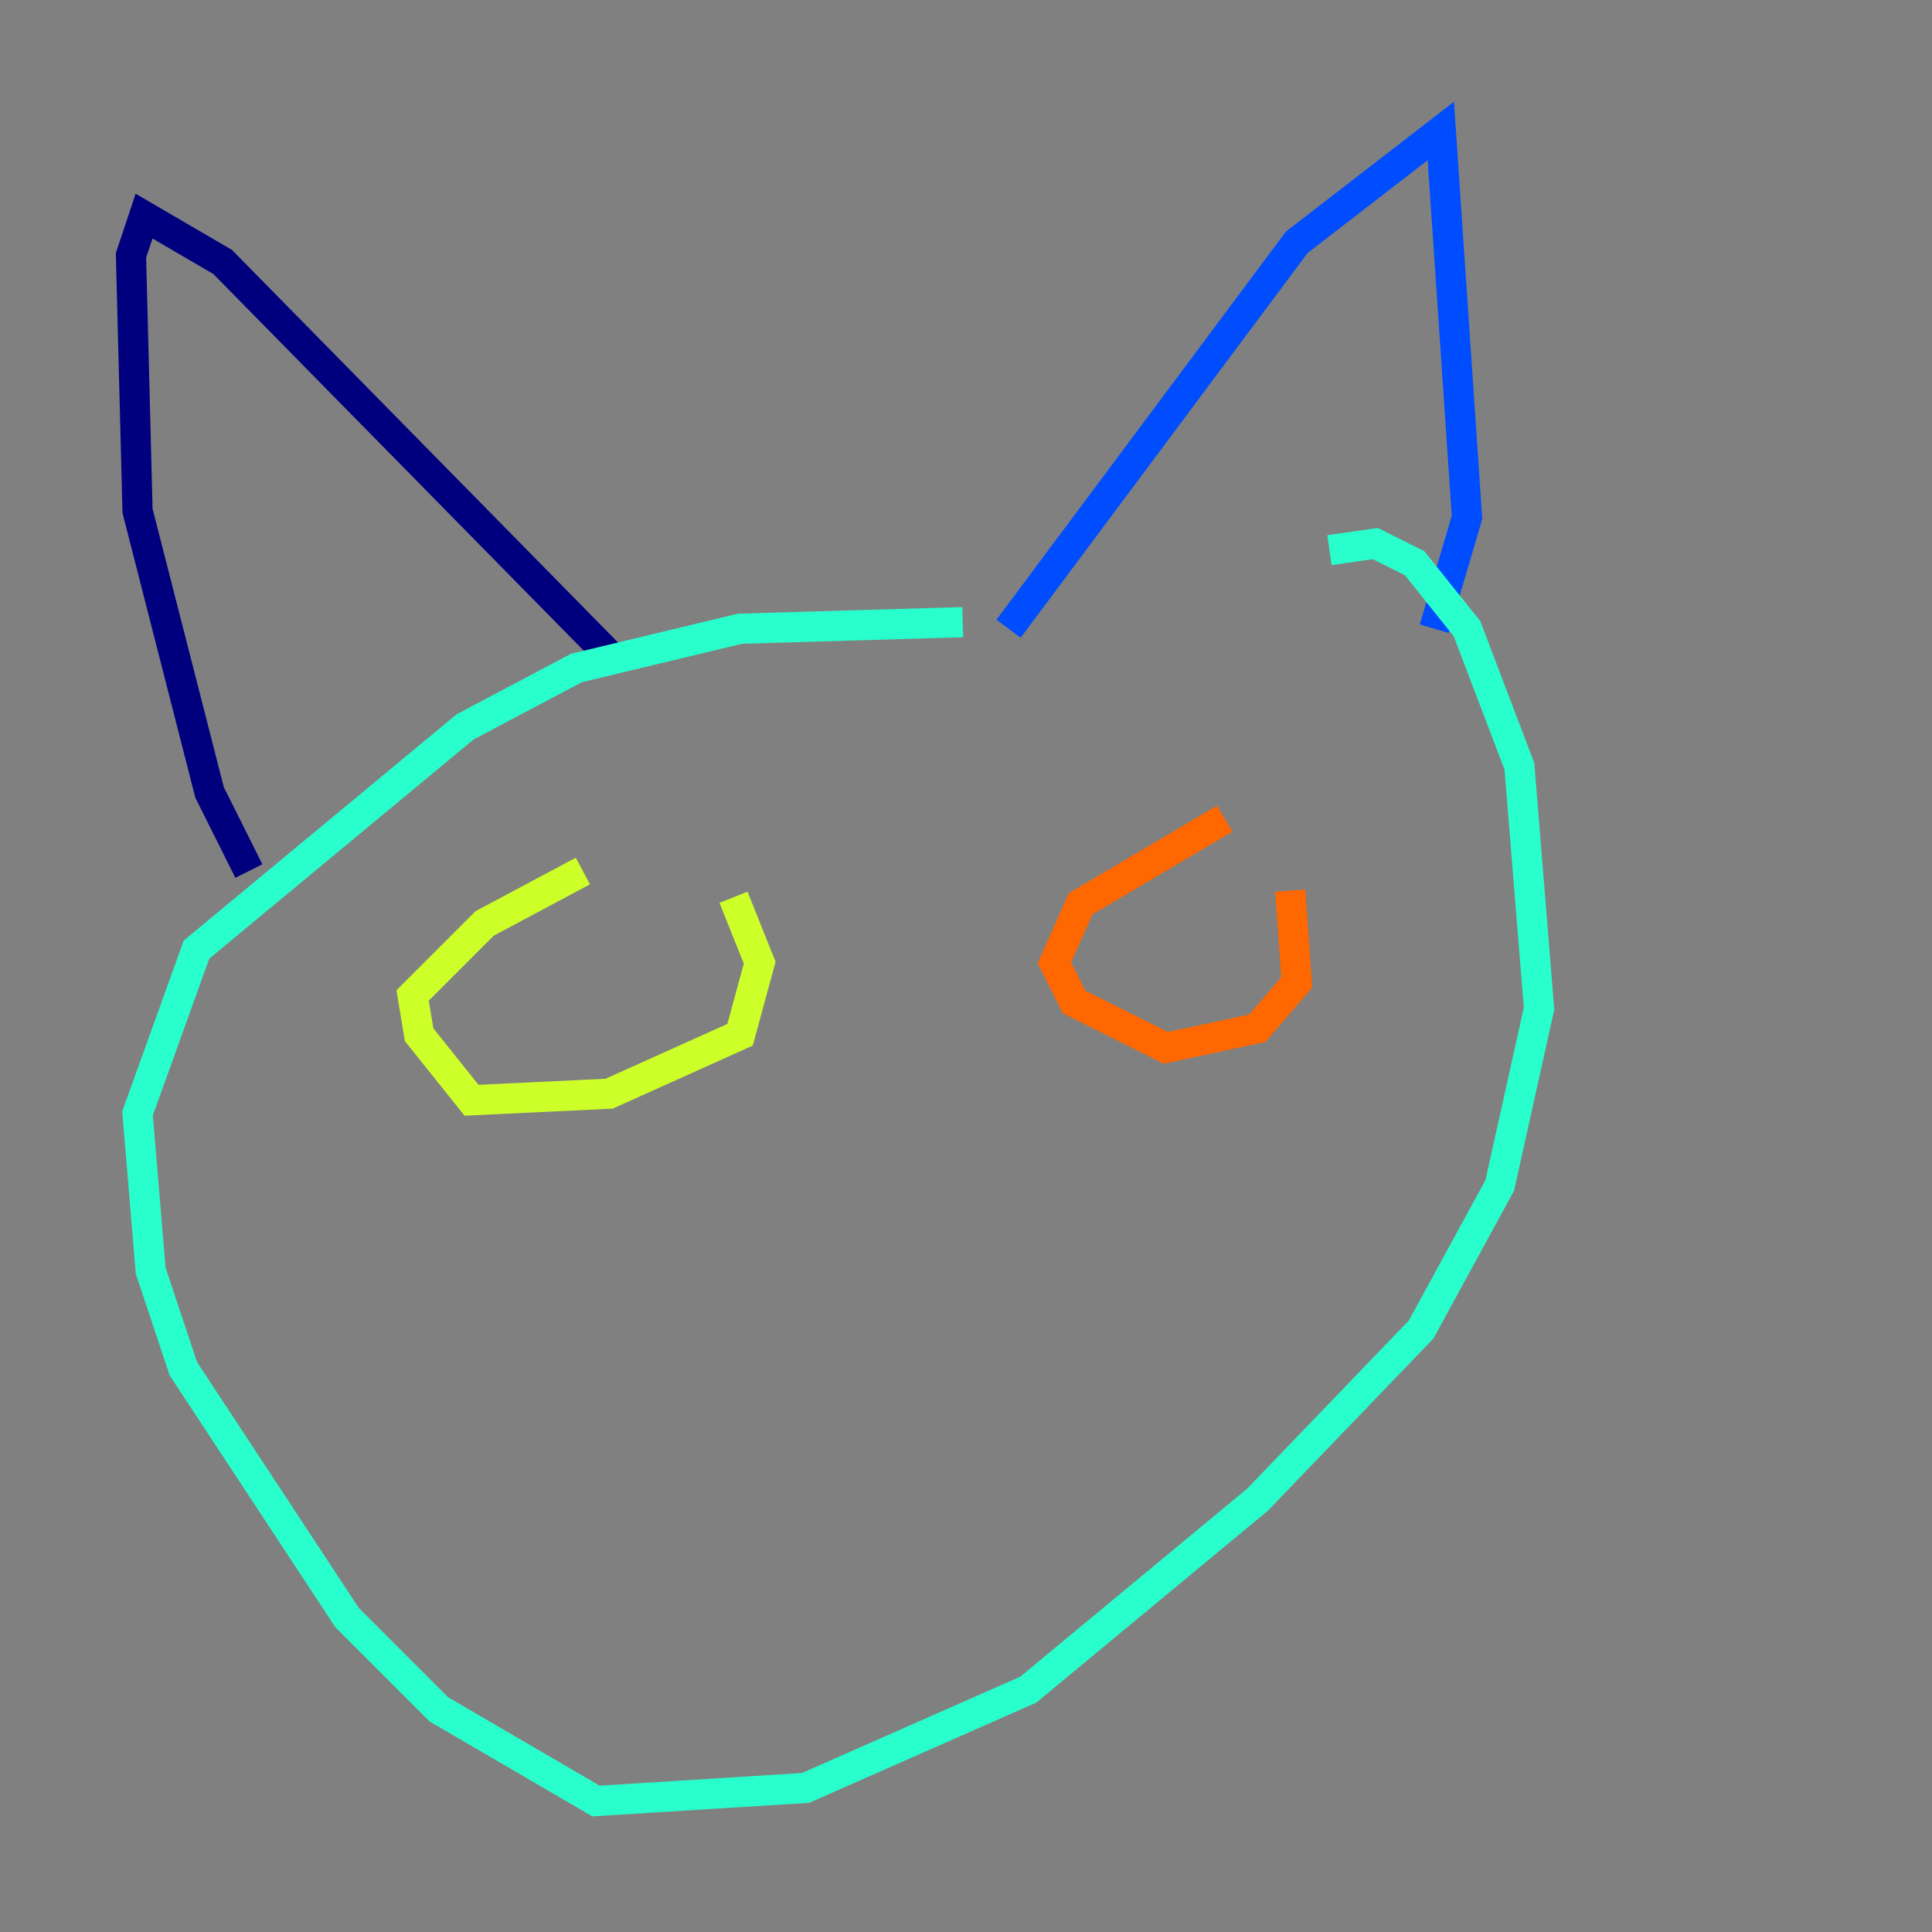 <?xml version="1.0" encoding="utf-8" ?>
<svg baseProfile="tiny" height="128" version="1.2" viewBox="0,0,128,128" width="128" xmlns="http://www.w3.org/2000/svg" xmlns:ev="http://www.w3.org/2001/xml-events" xmlns:xlink="http://www.w3.org/1999/xlink"><rect x="0" y="0" width="128" height="128" fill="#808080" stroke="none"/><defs /><polyline fill="none" points="16.488,57.709 13.885,52.502 9.112,33.844 8.678,16.922 9.546,14.319 14.752,17.356 40.352,43.39" stroke="#00007f" stroke-width="2" /><polyline fill="none" points="66.82,41.654 85.912,16.054 95.458,8.678 97.193,34.278 95.024,41.654" stroke="#004cff" stroke-width="2" /><polyline fill="none" points="63.783,41.22 49.031,41.654 38.183,44.258 30.807,48.163 13.017,62.915 9.112,73.763 9.98,84.176 12.149,90.685 22.997,107.173 29.071,113.248 39.485,119.322 53.37,118.454 68.122,111.946 83.308,99.363 94.156,88.081 99.363,78.536 101.966,66.82 100.664,50.766 97.193,41.654 93.722,37.315 91.119,36.014 88.081,36.447" stroke="#29ffcd" stroke-width="2" /><polyline fill="none" points="38.617,57.709 32.108,61.18 27.336,65.953 27.77,68.556 31.241,72.895 40.352,72.461 49.031,68.556 50.332,63.783 48.597,59.444" stroke="#cdff29" stroke-width="2" /><polyline fill="none" points="81.139,54.237 71.593,59.878 69.858,63.783 71.159,66.386 77.234,69.424 83.308,68.122 85.912,65.085 85.478,59.01" stroke="#ff6700" stroke-width="2" /><polyline fill="none" points="80.271,59.444 80.271,59.444" stroke="#7f0000" stroke-width="2" /></svg>